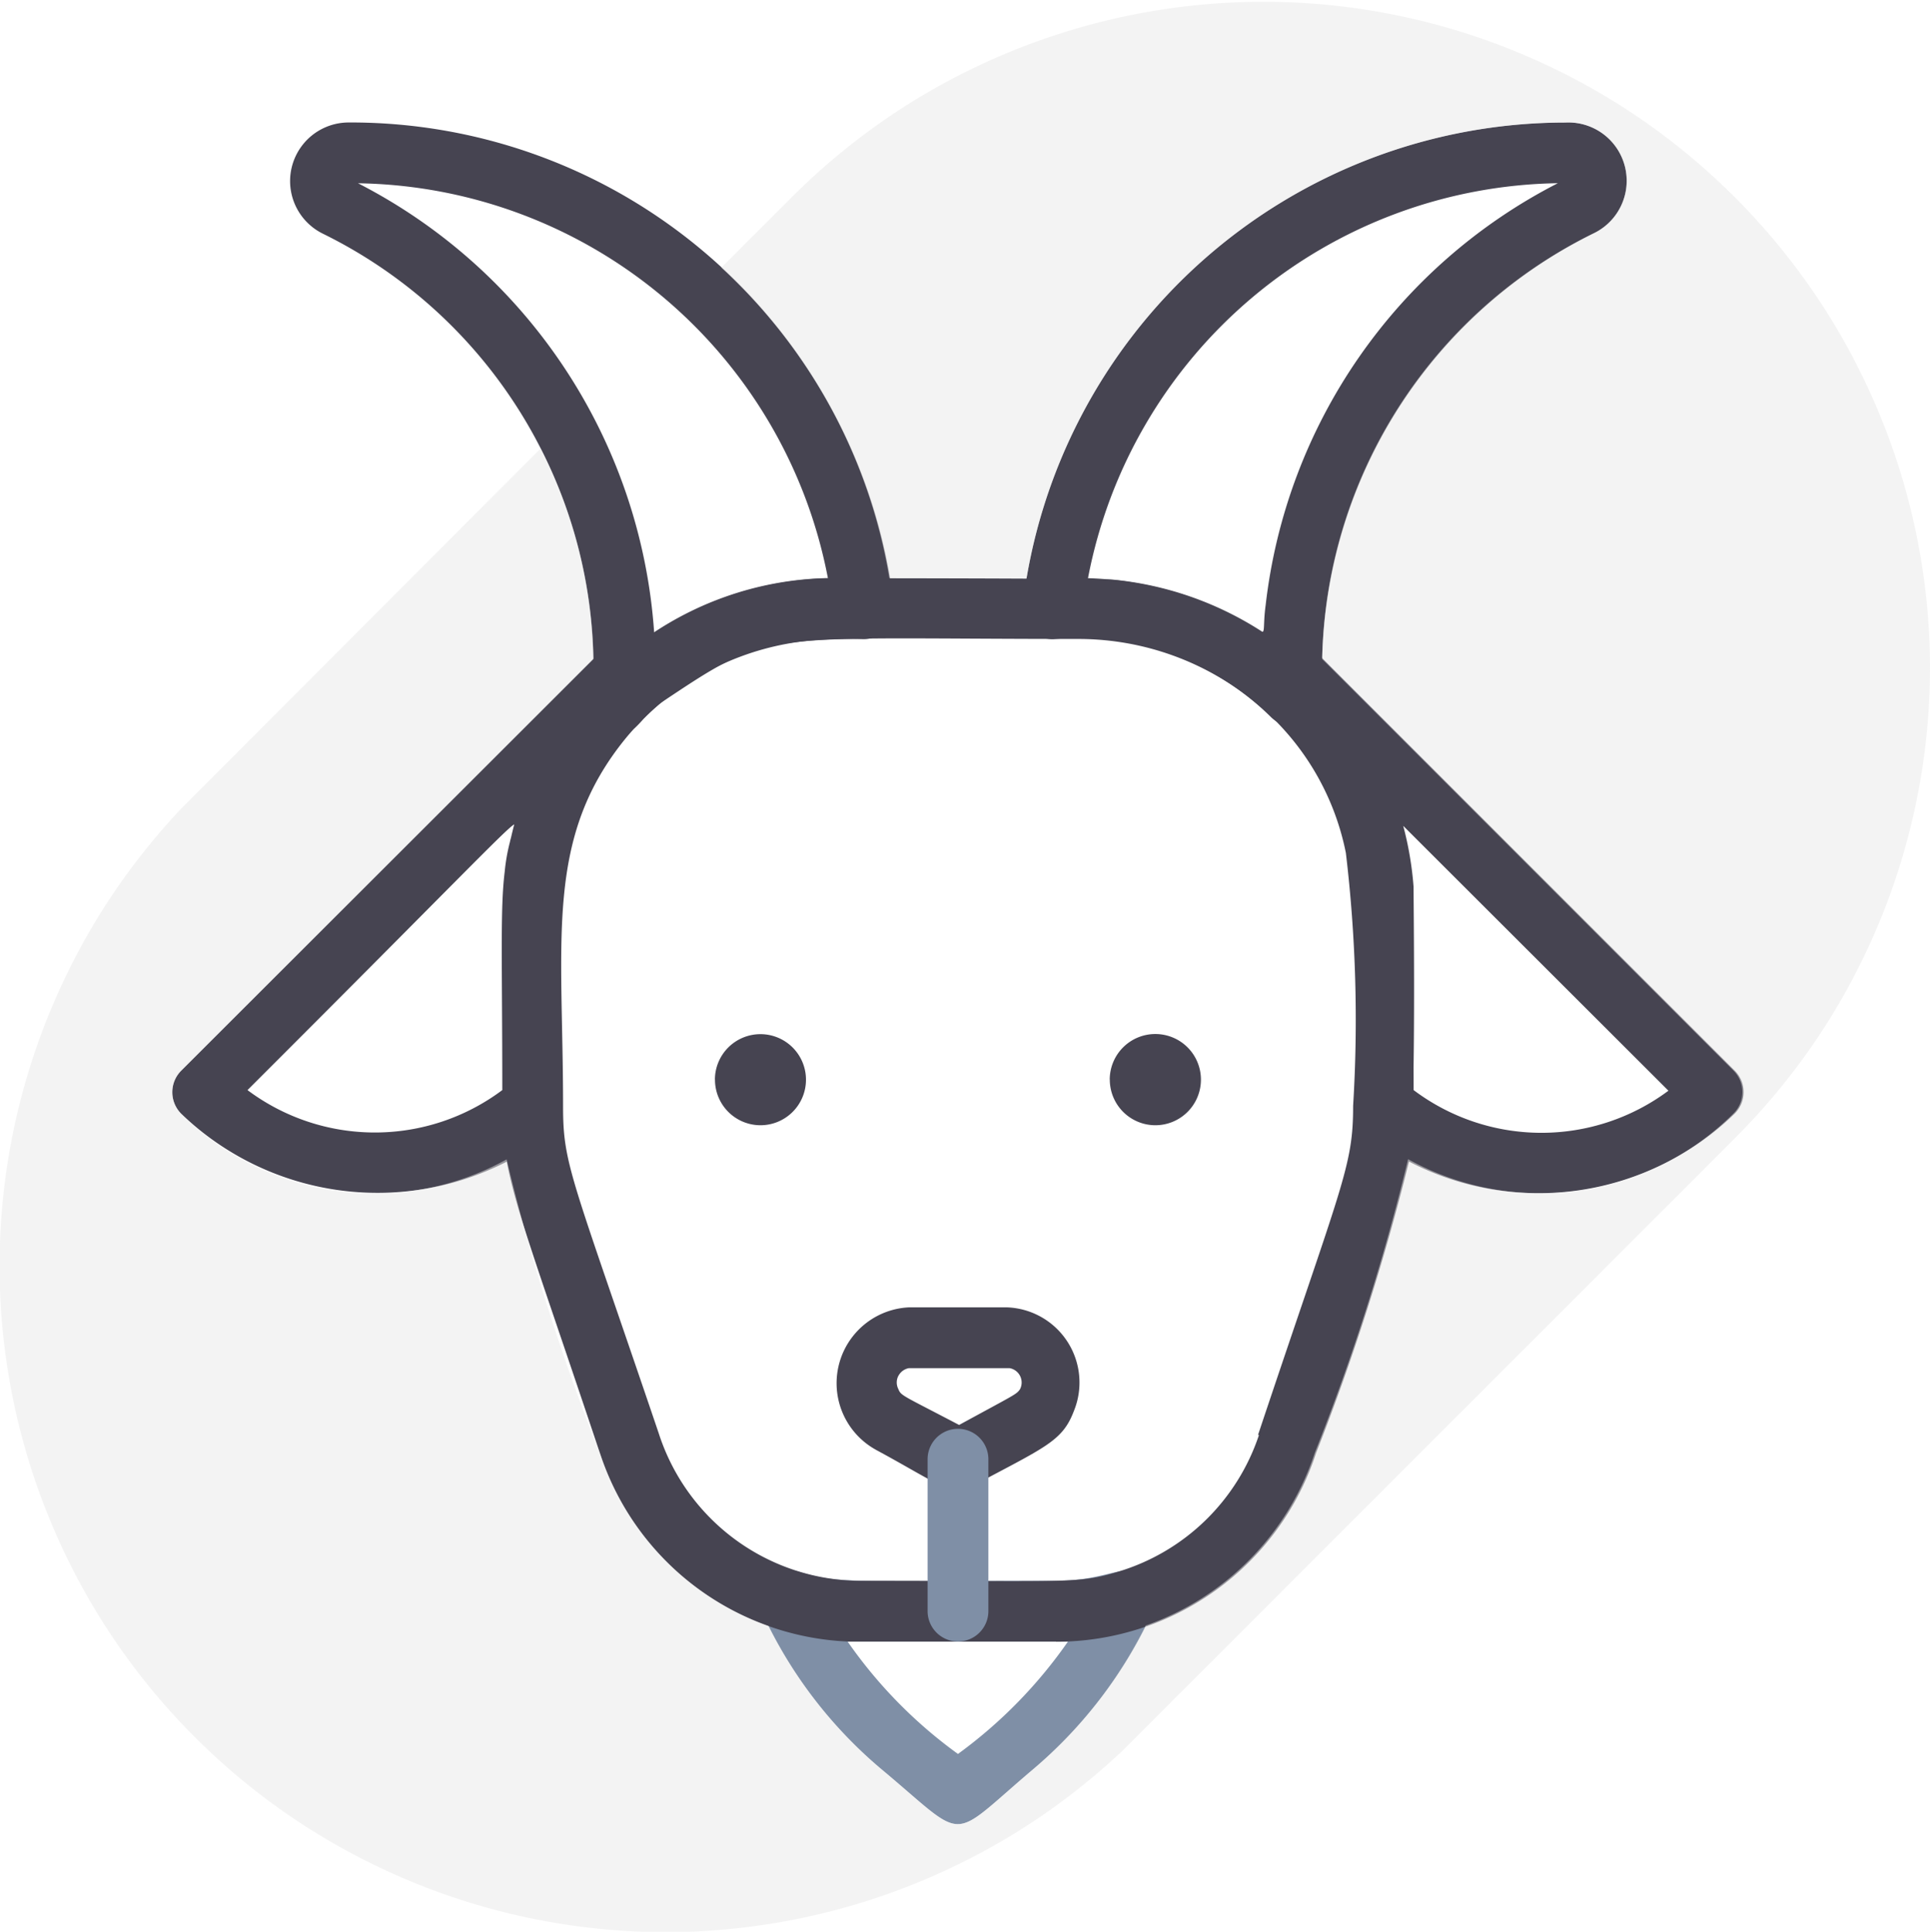 <svg xmlns="http://www.w3.org/2000/svg" width="28.23" height="28.248" viewBox="0 0 28.23 28.248">
  <g id="animal3" transform="translate(2235.343 -918.457)">
    <path id="Path_33578" data-name="Path 33578" d="M31.162,51.81c-.293-.342-.52,0-1.355,0-3.074,0-3.19.044-3.763-.133a.444.444,0,0,0-.529.618,6.607,6.607,0,0,0,1.737,2.27c1.284,1.071.955,1.071,2.221,0a6.664,6.664,0,0,0,1.733-2.27A.444.444,0,0,0,31.162,51.81Zm-2.79,2.532A6.855,6.855,0,0,1,26.759,52.7H29.98A6.926,6.926,0,0,1,28.372,54.342Z" transform="translate(-2249.703 889.764)" fill="#7f8fa6"/>
    <path id="Union_58" data-name="Union 58" d="M12.927,15.55H9.879a4,4,0,0,1-3.617-2.733c-.881-2.641-1.239-3.568-1.369-4.285a4.142,4.142,0,0,1-4.762-.7.446.446,0,0,1,0-.631L6.29,1.049A.444.444,0,0,1,6.8.967l0,0A4.776,4.776,0,0,1,9.537,0c.05,0,3.822,0,4.23.022A4.873,4.873,0,0,1,16.2.962a.444.444,0,0,1,.5.087L22.852,7.2a.444.444,0,0,1,0,.631,4.116,4.116,0,0,1-4.763.7,33.938,33.938,0,0,1-1.359,4.263,4,4,0,0,1-3.8,2.759ZM5.716,7.722c0,.862.116,1,1.4,4.785a3.109,3.109,0,0,0,2.958,2.155c3.061,0,3.182.045,3.759-.133a3.113,3.113,0,0,0,2.062-2h-.014c1.236-3.7,1.391-3.923,1.391-4.811a20.63,20.63,0,0,0-.106-3.7,3.8,3.8,0,0,0-1.307-2.187A4.073,4.073,0,0,0,13.269.889c-4.763,0-4.475-.165-6.141.946q-.119.1-.225.211a1.9,1.9,0,0,1-.154.161q-.057.062-.109.125h0c-1.2,1.462-.924,2.937-.924,5.39Zm12.441-.236a3.11,3.11,0,0,0,3.727.009L18.005,3.622a4.9,4.9,0,0,1,.151.888c0,.176.017,1.537,0,2.645Q18.157,7.314,18.157,7.486ZM1.1,7.486a3.11,3.11,0,0,0,3.727,0c0-1.873-.032-2.648.035-3.191a2.768,2.768,0,0,1,.077-.439A.552.552,0,0,1,4.953,3.8q.023-.1.049-.2C4.886,3.662,4.162,4.428,1.1,7.486Zm9.192,5.26a1.111,1.111,0,0,1,.484-2.083h1.43a1.1,1.1,0,0,1,.982,1.515c-.168.444-.414.525-1.488,1.1a.4.4,0,0,1-.2.054C11.266,13.33,10.979,13.116,10.293,12.747Zm.328-1.081a.212.212,0,0,0,0,.193c.04.1.058.089.889.525.813-.444.835-.444.889-.52a.213.213,0,0,0-.152-.311H10.776A.216.216,0,0,0,10.621,11.665Zm3.092-4.334A.667.667,0,1,1,14.38,8,.667.667,0,0,1,13.713,7.331Zm-5.775,0A.666.666,0,1,1,8.6,8,.666.666,0,0,1,7.938,7.331Z" transform="translate(-2232.823 926.912)" fill="#464451"/>
    <path id="Path_33581" data-name="Path 33581" d="M42.065,4a8,8,0,0,0-7.939,7.055.444.444,0,0,0,.444.5,4.01,4.01,0,0,1,3.19,1.142.444.444,0,0,0,.755-.315A7.116,7.116,0,0,1,42.479,5.62.853.853,0,0,0,42.065,4ZM37.68,11.054c-.089.653.187.4-.937-.053a5,5,0,0,0-1.662-.338,7.109,7.109,0,0,1,6.873-5.776A7.944,7.944,0,0,0,37.68,11.054Z" transform="translate(-2254.51 916.249)" fill="#464451"/>
    <path id="Path_33582" data-name="Path 33582" d="M10.866,4a.857.857,0,0,0-.373,1.626A7.078,7.078,0,0,1,14.451,12c0,.347-.053.649.271.791a.444.444,0,0,0,.48-.089,4,4,0,0,1,2.4-1.124,6.811,6.811,0,0,1,.8-.022.444.444,0,0,0,.444-.5A8,8,0,0,0,10.866,4Zm4.474,7.469a8,8,0,0,0-4.332-6.58,7.109,7.109,0,0,1,6.873,5.776,4.825,4.825,0,0,0-2.541.8Z" transform="translate(-2241.114 916.248)" fill="#464451"/>
    <path id="Path_33583" data-name="Path 33583" d="M31,49.666V47.444a.444.444,0,1,1,.889,0v2.221a.444.444,0,1,1-.889,0Z" transform="translate(-2252.775 892.352)" fill="#7f8fa6"/>
    <path id="Path_33586" data-name="Path 33586" d="M28.691,9.721a9.725,9.725,0,0,1-2.852,6.891l-8.952,8.952A9.743,9.743,0,0,1,3.113,11.792L8.369,6.527a7.011,7.011,0,0,1,.773,3.079l-6.029,6.02a.444.444,0,0,0,0,.631,4,4,0,0,0,4.758.666,31.151,31.151,0,0,0,1.373,4.318,4,4,0,0,0,2.461,2.506,6.527,6.527,0,0,0,1.648,2.093c1.284,1.071.955,1.071,2.221,0a6.549,6.549,0,0,0,1.644-2.1,4,4,0,0,0,2.475-2.528,31.864,31.864,0,0,0,1.364-4.292,4,4,0,0,0,4.758-.666.444.444,0,0,0,0-.631L19.8,9.606a7.082,7.082,0,0,1,3.959-6.22.853.853,0,0,0-.4-1.626,8,8,0,0,0-7.882,6.664H13.469a7.931,7.931,0,0,0-2.457-4.541l1.049-1.049a9.752,9.752,0,0,1,16.63,6.886Z" transform="translate(-2235.804 918.488)" fill="#e8e8e8" opacity="0.5"/>
  </g>
</svg>
